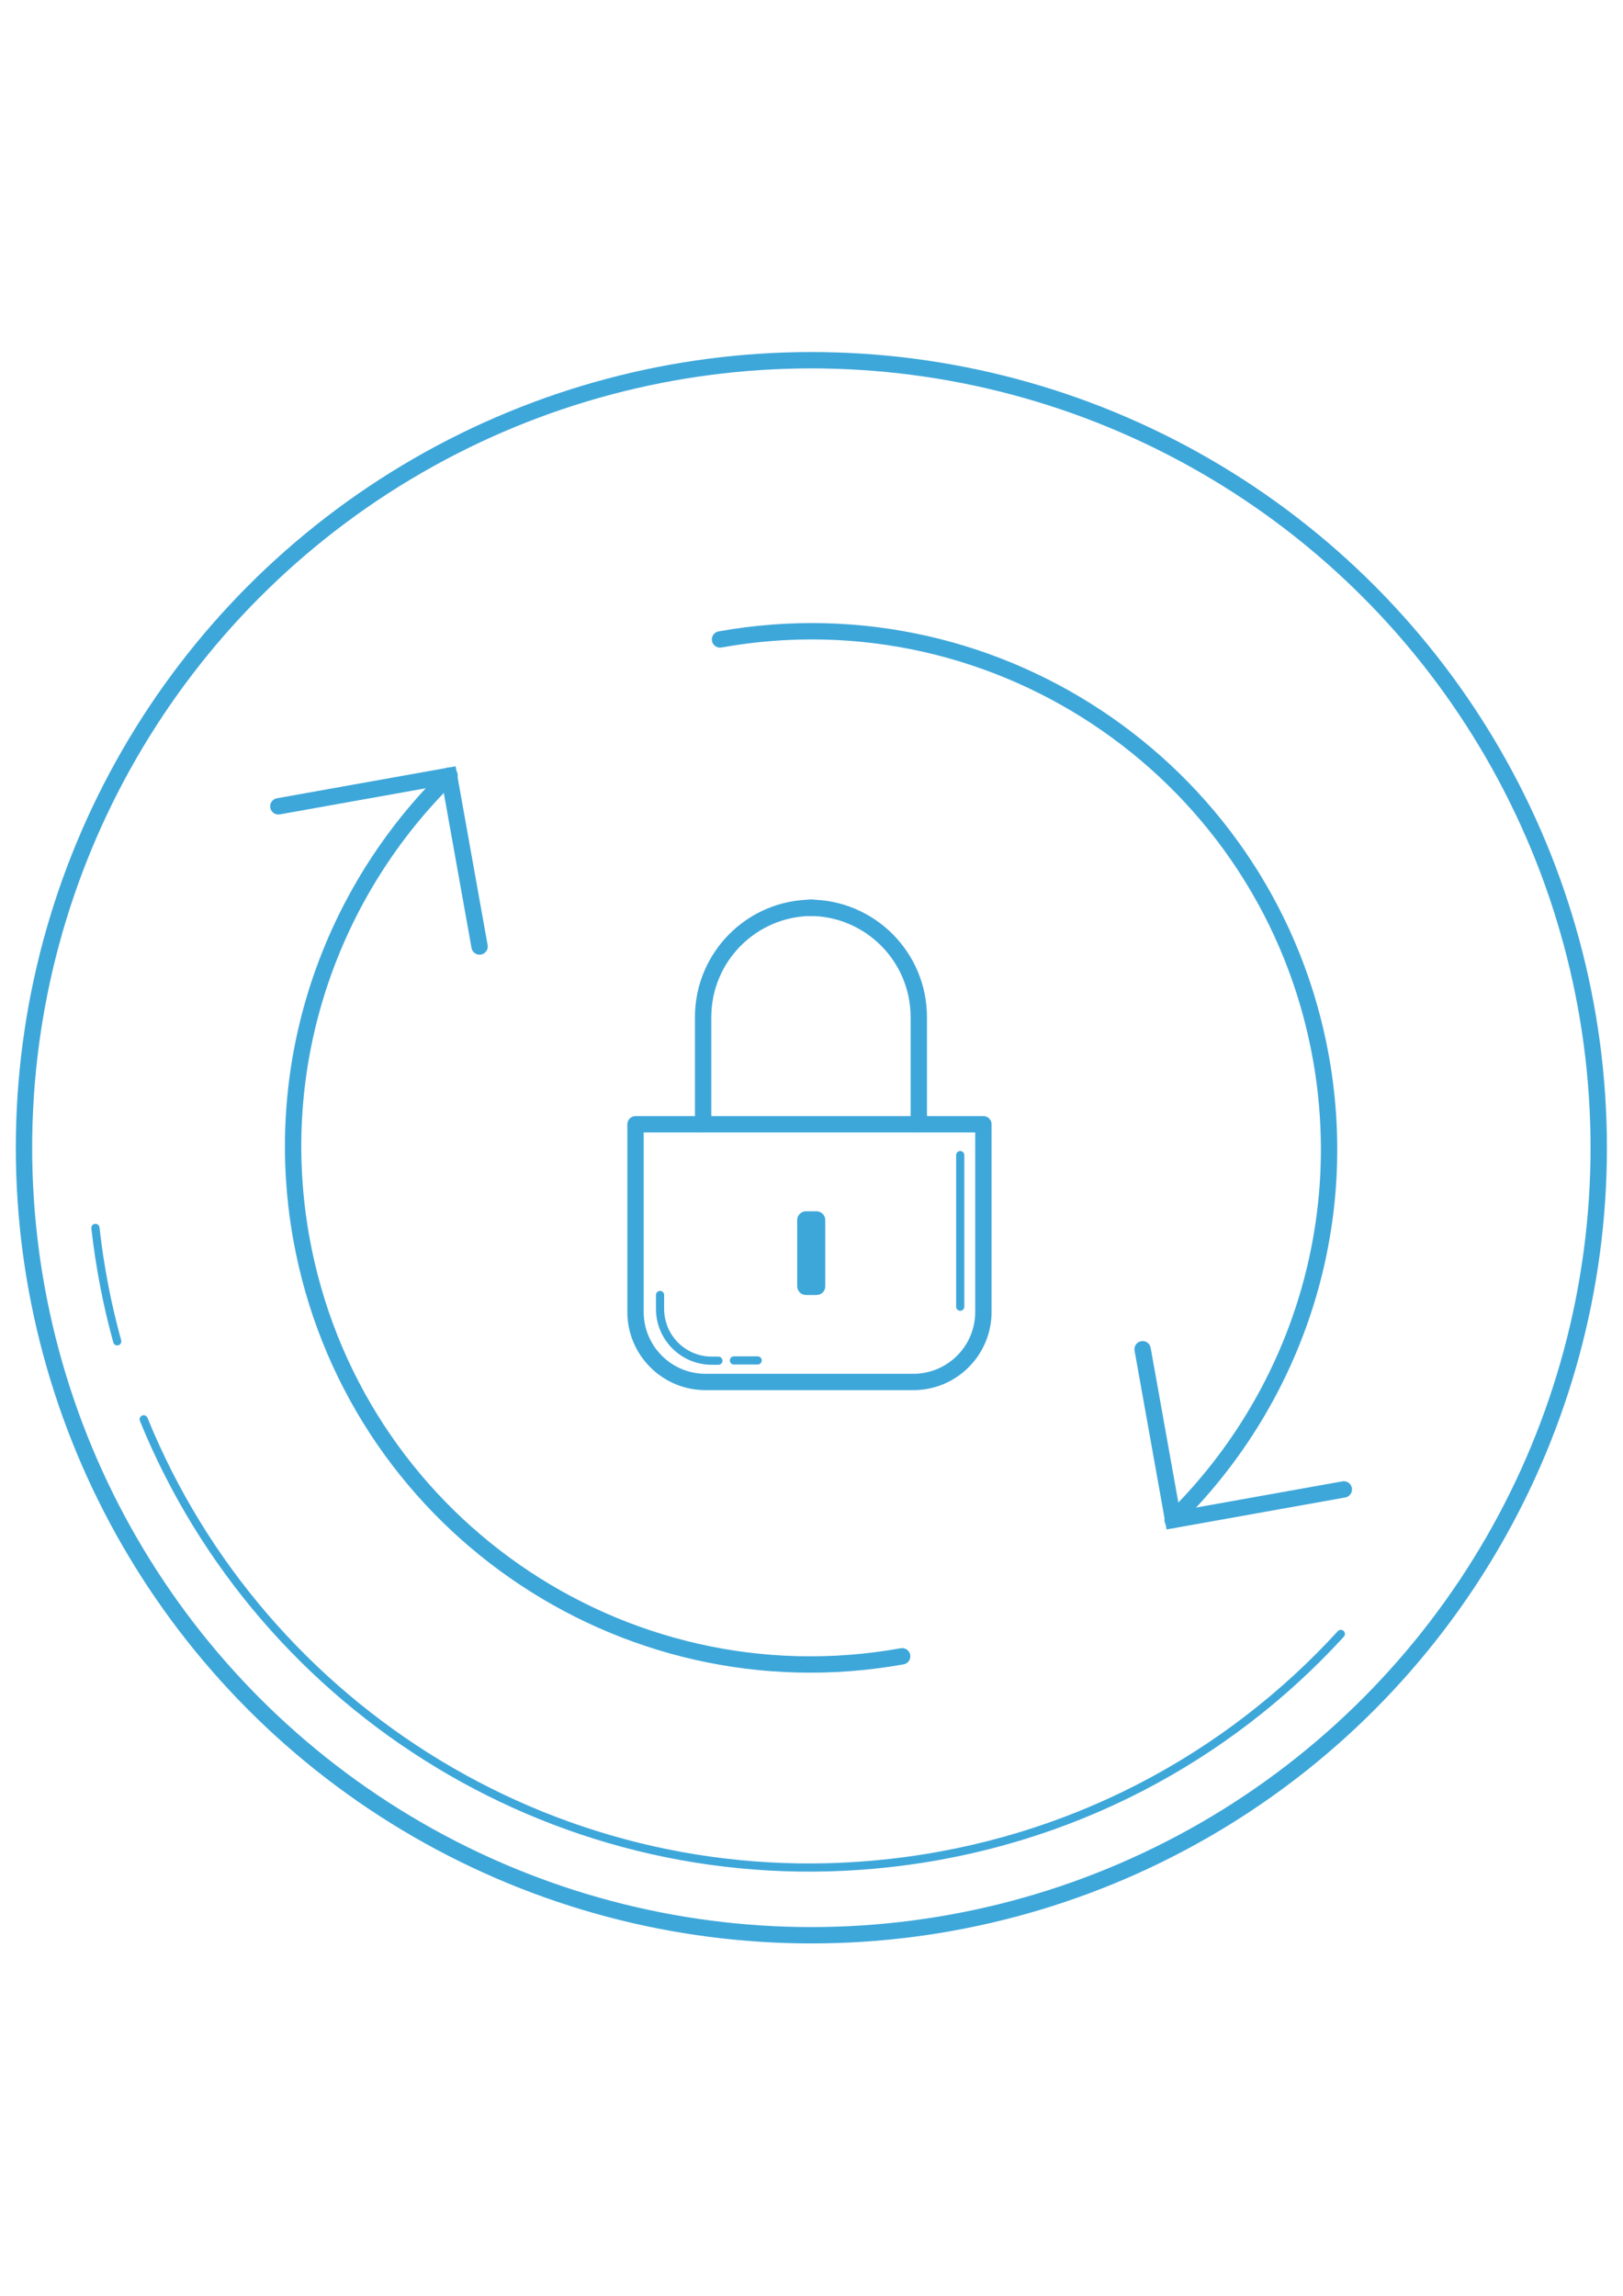 <?xml version="1.0" encoding="utf-8"?>
<!-- Generator: Adobe Illustrator 22.0.1, SVG Export Plug-In . SVG Version: 6.00 Build 0)  -->
<svg version="1.1" id="Layer_1" xmlns="http://www.w3.org/2000/svg" xmlns:xlink="http://www.w3.org/1999/xlink" x="0px" y="0px"
	 viewBox="0 0 595.3 841.9" style="enable-background:new 0 0 595.3 841.9;" xml:space="preserve">
<style type="text/css">
	.st0{fill:none;stroke:#3EA7DA;stroke-width:6;stroke-linecap:round;stroke-miterlimit:10;}
	.st1{fill:none;stroke:#3EA7DA;stroke-width:3;stroke-linecap:round;stroke-miterlimit:10;}
	.st2{fill:none;stroke:#3EA7DA;stroke-width:6;stroke-linecap:round;stroke-linejoin:round;stroke-miterlimit:10;}
	.st3{fill:#3EA7DA;}
	.st4{fill:none;stroke:#3EA7DA;stroke-width:6;stroke-linecap:round;stroke-linejoin:bevel;stroke-miterlimit:10;}
</style>
<circle class="st0" cx="297.6" cy="420.9" r="288.8"/>
<path class="st1" d="M43,491.9c-3.7-13.4-6.4-27.3-8-41.6"/>
<path class="st1" d="M491.8,599.2c-41.6,45.5-99.2,76.6-165.3,84c-120.1,13.5-230.4-56-273.8-162.7"/>
<g>
	<g>
		<g>
			<path class="st2" d="M233.1,412.3v68.8c0,14.2,11.5,25.7,25.7,25.7H335c14.2,0,25.7-11.5,25.7-25.7v-68.8H233.1z"/>
			<g>
				<path class="st0" d="M257.9,412.3V373c0-22.1,17.9-40.1,40.1-40.1h0"/>
				<path class="st0" d="M337,412.3V373c0-22.1-17.9-40.1-40.1-40.1h0"/>
			</g>
			<path class="st3" d="M299.5,474.9h-3.9c-1.7,0-3.2-1.4-3.2-3.2v-24.3c0-1.7,1.4-3.2,3.2-3.2h3.9c1.7,0,3.2,1.4,3.2,3.2v24.3
				C302.7,473.5,301.3,474.9,299.5,474.9z"/>
			<line class="st1" x1="352.2" y1="423.6" x2="352.2" y2="479.2"/>
			<path class="st1" d="M242.1,474.9v5.1c0,10.5,8.5,19,19,19h2.4"/>
			<line class="st1" x1="269.2" y1="498.9" x2="277.9" y2="498.9"/>
		</g>
		<g>
			<path class="st0" d="M484.3,387"/>
			<path class="st4" d="M164.9,284.4C121.4,326.9,99,389.6,110.5,454C129,557.2,227.7,625.9,330.9,607.4"/>
			<path class="st4" d="M95.2,306.3"/>
			<path class="st4" d="M164.3,282.3"/>
			<path class="st4" d="M166.7,357.1"/>
			<polyline class="st0" points="102.1,295.7 164.7,284.5 175.9,347.1 			"/>
		</g>
		<g>
			<path class="st0" d="M110.7,454.9"/>
			<path class="st4" d="M430.1,557.4c43.5-42.5,65.9-105.1,54.4-169.5C466,284.7,367.3,216,264.1,234.5"/>
			<polyline class="st0" points="492.9,546.2 430.3,557.4 419.1,494.8 			"/>
		</g>
	</g>
</g>
</svg>
